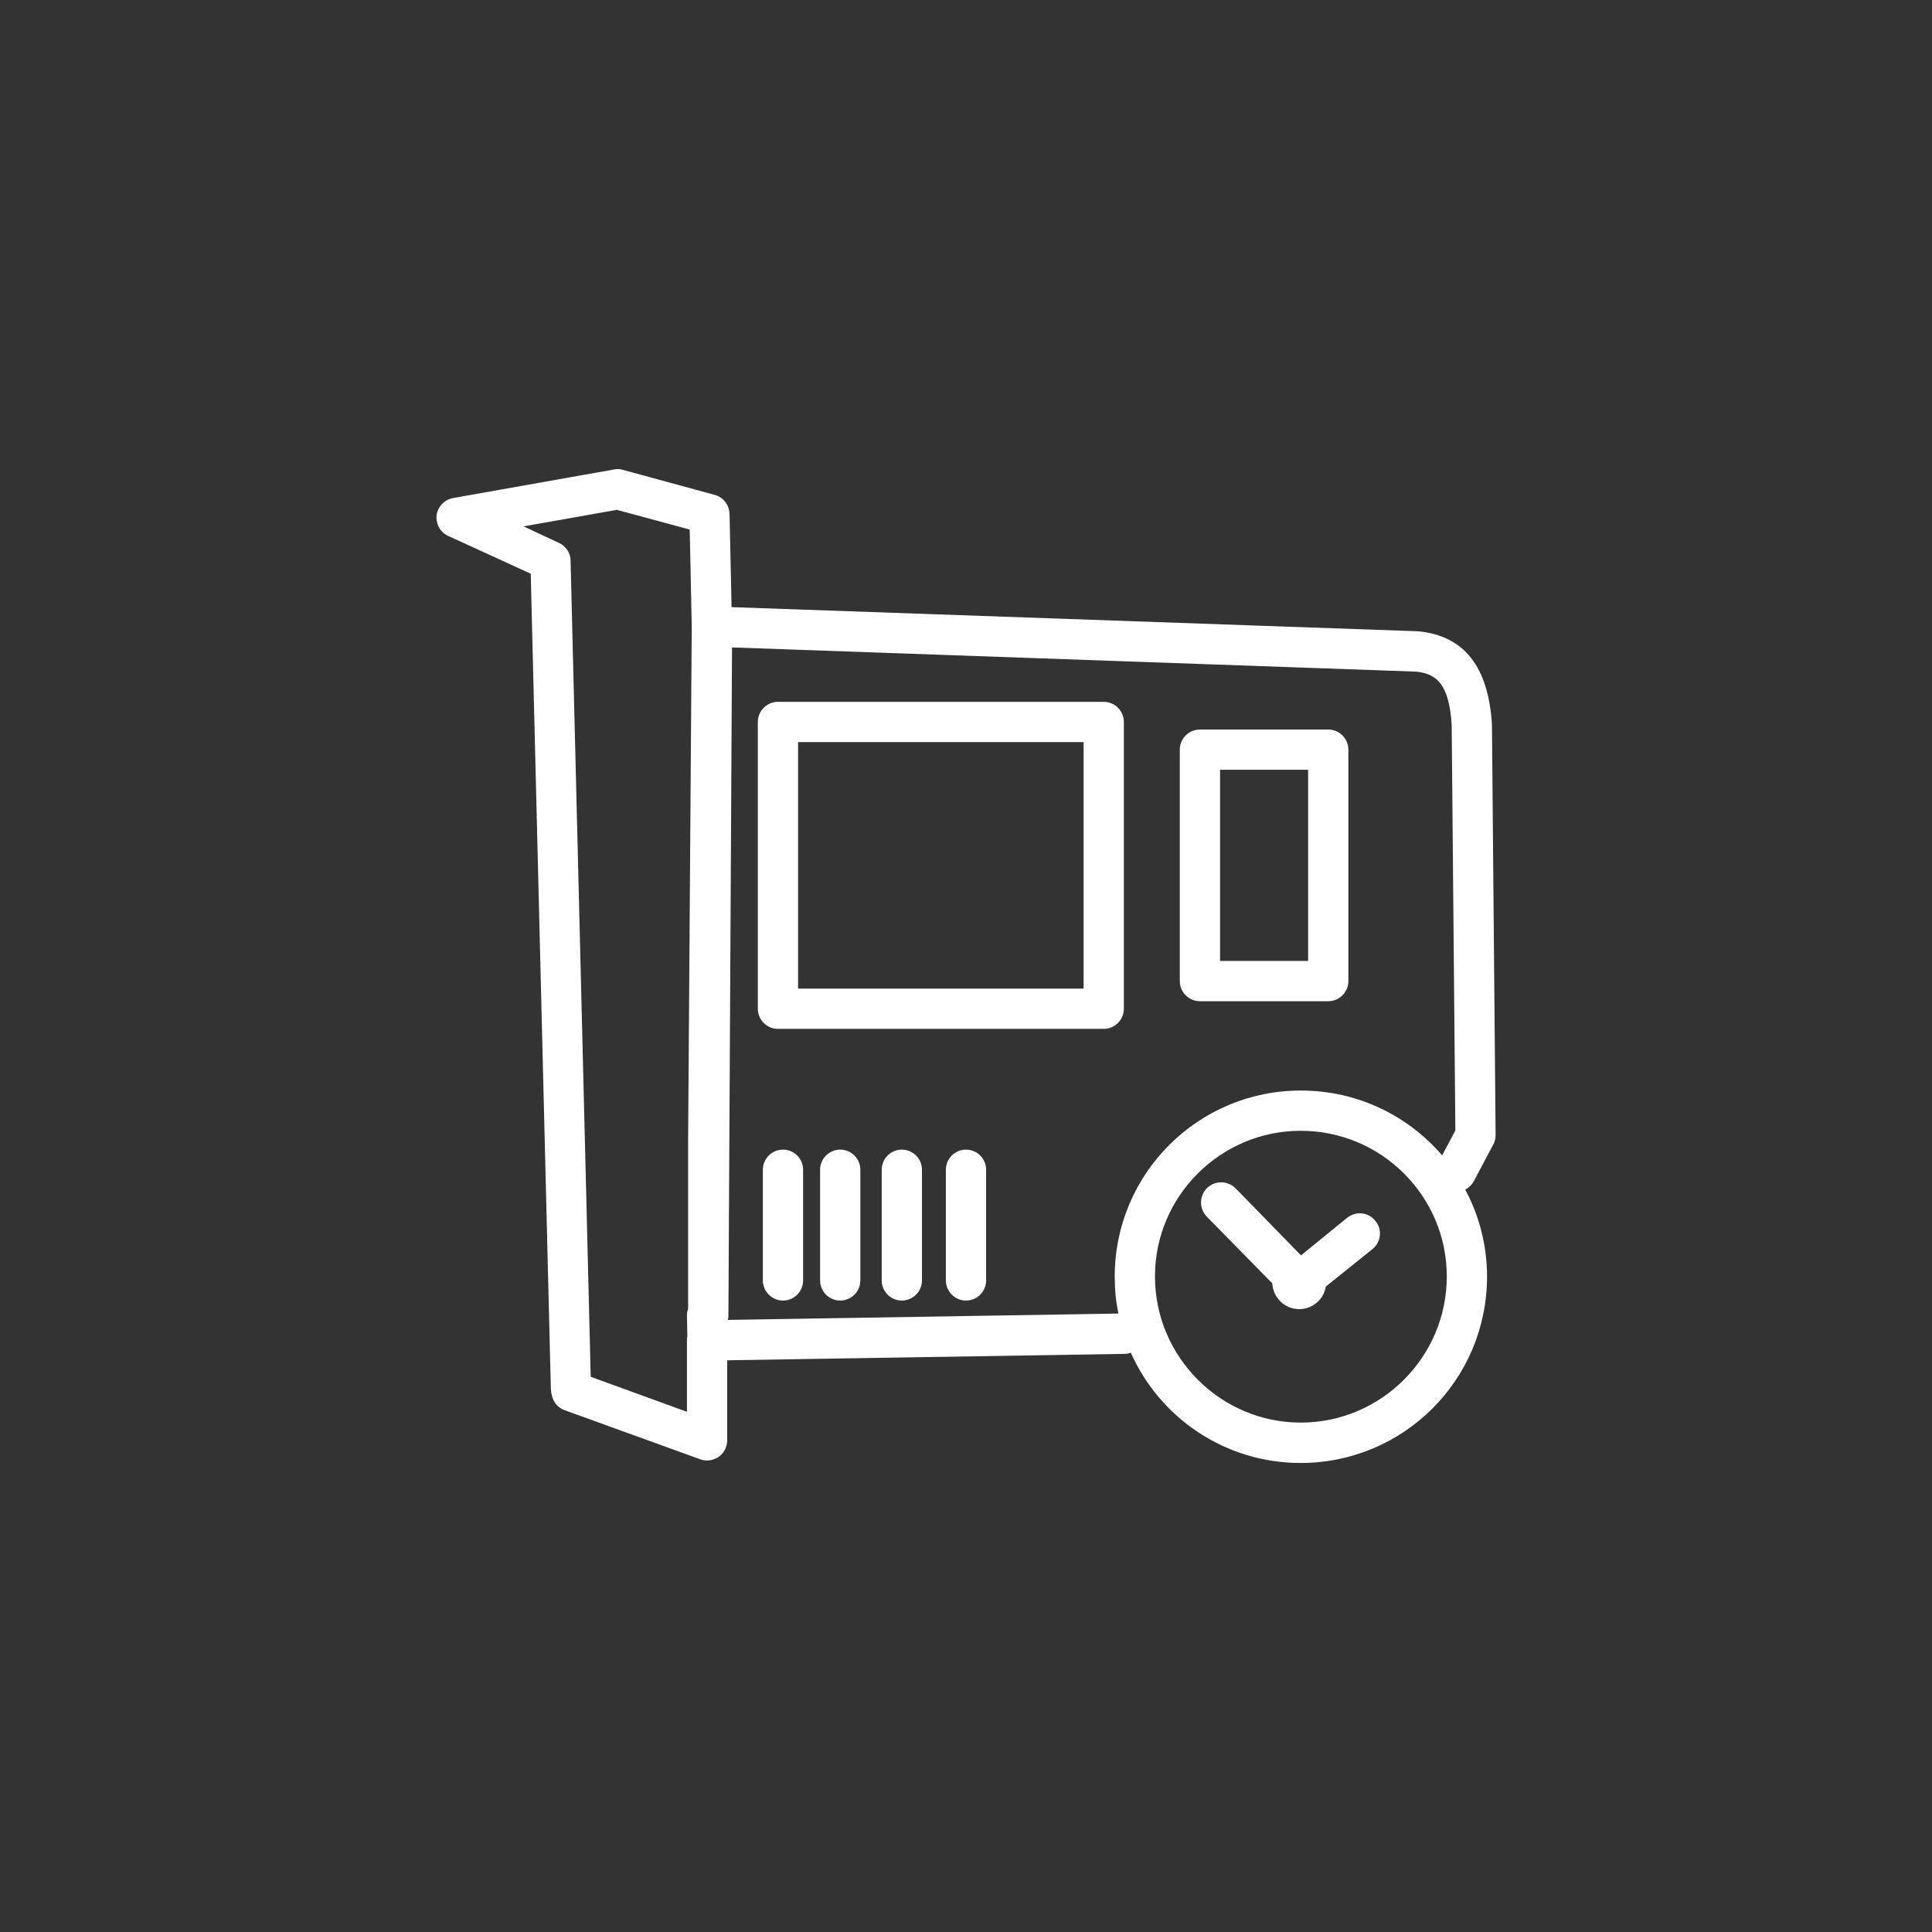 <?xml version="1.0" encoding="utf-8"?>
<!-- Generator: Adobe Illustrator 16.0.0, SVG Export Plug-In . SVG Version: 6.00 Build 0)  -->
<!DOCTYPE svg PUBLIC "-//W3C//DTD SVG 1.1//EN" "http://www.w3.org/Graphics/SVG/1.1/DTD/svg11.dtd">
<svg version="1.1" id="Layer_2" xmlns="http://www.w3.org/2000/svg" xmlns:xlink="http://www.w3.org/1999/xlink" x="0px" y="0px"
	 width="48px" height="48px" viewBox="0 0 48 48" enable-background="new 0 0 48 48" xml:space="preserve">
<rect x="0" y="0" width="48" height="48" fill="#333333" stroke="none"/>
<g>
	<path fill="#FFFFFF" d="M27.422,25.562h-8.094c-0.275,0-0.5-0.226-0.5-0.5v-7.125c0-0.275,0.225-0.5,0.5-0.5h8.094
		c0.276,0,0.5,0.225,0.5,0.5v7.125C27.922,25.338,27.698,25.562,27.422,25.562z M19.828,24.562h7.094v-6.125h-7.094V24.562z"/>
	<path fill="#FFFFFF" d="M33,24.875h-3.188c-0.276,0-0.5-0.225-0.5-0.5v-5.75c0-0.275,0.224-0.5,0.5-0.5H33
		c0.276,0,0.5,0.225,0.5,0.5v5.75C33.5,24.65,33.276,24.875,33,24.875z M30.312,23.875H32.5v-4.75h-2.188V23.875z"/>
	<path fill="#FFFFFF" d="M37.096,28.443c0.041-0.069,0.062-0.159,0.062-0.239l-0.091-10.209c-0.09-1.43-0.688-2.199-1.83-2.311
		l-17.061-0.6l-0.051-2.32c-0.01-0.219-0.149-0.409-0.369-0.469l-2.28-0.621c-0.069-0.02-0.14-0.029-0.22-0.01l-4,0.71
		c-0.21,0.04-0.381,0.21-0.41,0.431c-0.02,0.209,0.09,0.42,0.29,0.51l2.05,0.939l0.5,20.26c0,0.028,0.01,0.108,0.02,0.131
		c0.031,0.18,0.15,0.33,0.32,0.39l3.37,1.22c0.06,0.021,0.11,0.03,0.171,0.03c0.1,0,0.199-0.03,0.289-0.091
		c0.131-0.09,0.211-0.25,0.211-0.409v-1.989l9.878-0.16c0.052,0,0.102-0.011,0.15-0.029c0.719,1.619,2.34,2.74,4.219,2.74
		c2.562,0,4.631-2.07,4.631-4.631c0-0.779-0.198-1.521-0.541-2.16c0.093-0.051,0.16-0.119,0.212-0.209L37.096,28.443z
		 M17.186,15.565l-0.09,12.779v4.17c-0.02,0.051-0.029,0.109-0.029,0.17l0.01,0.512c-0.01,0.039-0.01,0.08-0.01,0.119v1.761
		l-2.391-0.87l-0.5-20.28c0-0.189-0.12-0.359-0.29-0.439l-0.88-0.41l2.32-0.41l1.81,0.49l0.05,2.391
		C17.186,15.555,17.186,15.555,17.186,15.565z M32.316,35.344c-1.99,0-3.621-1.631-3.621-3.631s1.631-3.619,3.621-3.619
		c2,0,3.629,1.619,3.629,3.619S34.316,35.344,32.316,35.344z M32.316,27.094c-2.551,0-4.621,2.069-4.621,4.619
		c0,0.32,0.029,0.631,0.092,0.922l-9.711,0.158c0.021-0.029,0.021-0.068,0.021-0.107l0.09-16.601l16.99,0.601
		c0.5,0.05,0.83,0.29,0.89,1.34l0.091,10.059l-0.328,0.62C34.977,27.715,33.727,27.094,32.316,27.094z"/>
	<path fill="#FFFFFF" d="M24,32.312c-0.275,0-0.5-0.225-0.5-0.5v-2.75c0-0.275,0.225-0.5,0.5-0.5c0.276,0,0.5,0.225,0.5,0.5v2.75
		C24.5,32.088,24.276,32.312,24,32.312z"/>
	<path fill="#FFFFFF" d="M22.406,32.312c-0.276,0-0.5-0.225-0.5-0.5v-2.75c0-0.275,0.224-0.5,0.5-0.5c0.275,0,0.5,0.225,0.5,0.5
		v2.75C22.906,32.088,22.681,32.312,22.406,32.312z"/>
	<path fill="#FFFFFF" d="M20.875,32.312c-0.275,0-0.5-0.225-0.5-0.5v-2.75c0-0.275,0.225-0.5,0.5-0.5c0.276,0,0.5,0.225,0.5,0.5
		v2.75C21.375,32.088,21.151,32.312,20.875,32.312z"/>
	<path fill="#FFFFFF" d="M19.453,32.312c-0.275,0-0.5-0.225-0.5-0.5v-2.75c0-0.275,0.225-0.5,0.5-0.5c0.277,0,0.5,0.225,0.5,0.5
		v2.75C19.953,32.088,19.73,32.312,19.453,32.312z"/>
	<path fill="#FFFFFF" d="M34.17,30.333c-0.17-0.22-0.48-0.25-0.699-0.079l-1.141,0.93h-0.012l-1.619-1.659
		c-0.199-0.199-0.51-0.199-0.709-0.011c-0.199,0.199-0.199,0.511-0.012,0.709l1.631,1.661c0.021,0.359,0.311,0.641,0.67,0.641
		c0.33,0,0.609-0.239,0.66-0.561l1.16-0.931C34.311,30.863,34.35,30.543,34.17,30.333z"/>
</g>
</svg>
